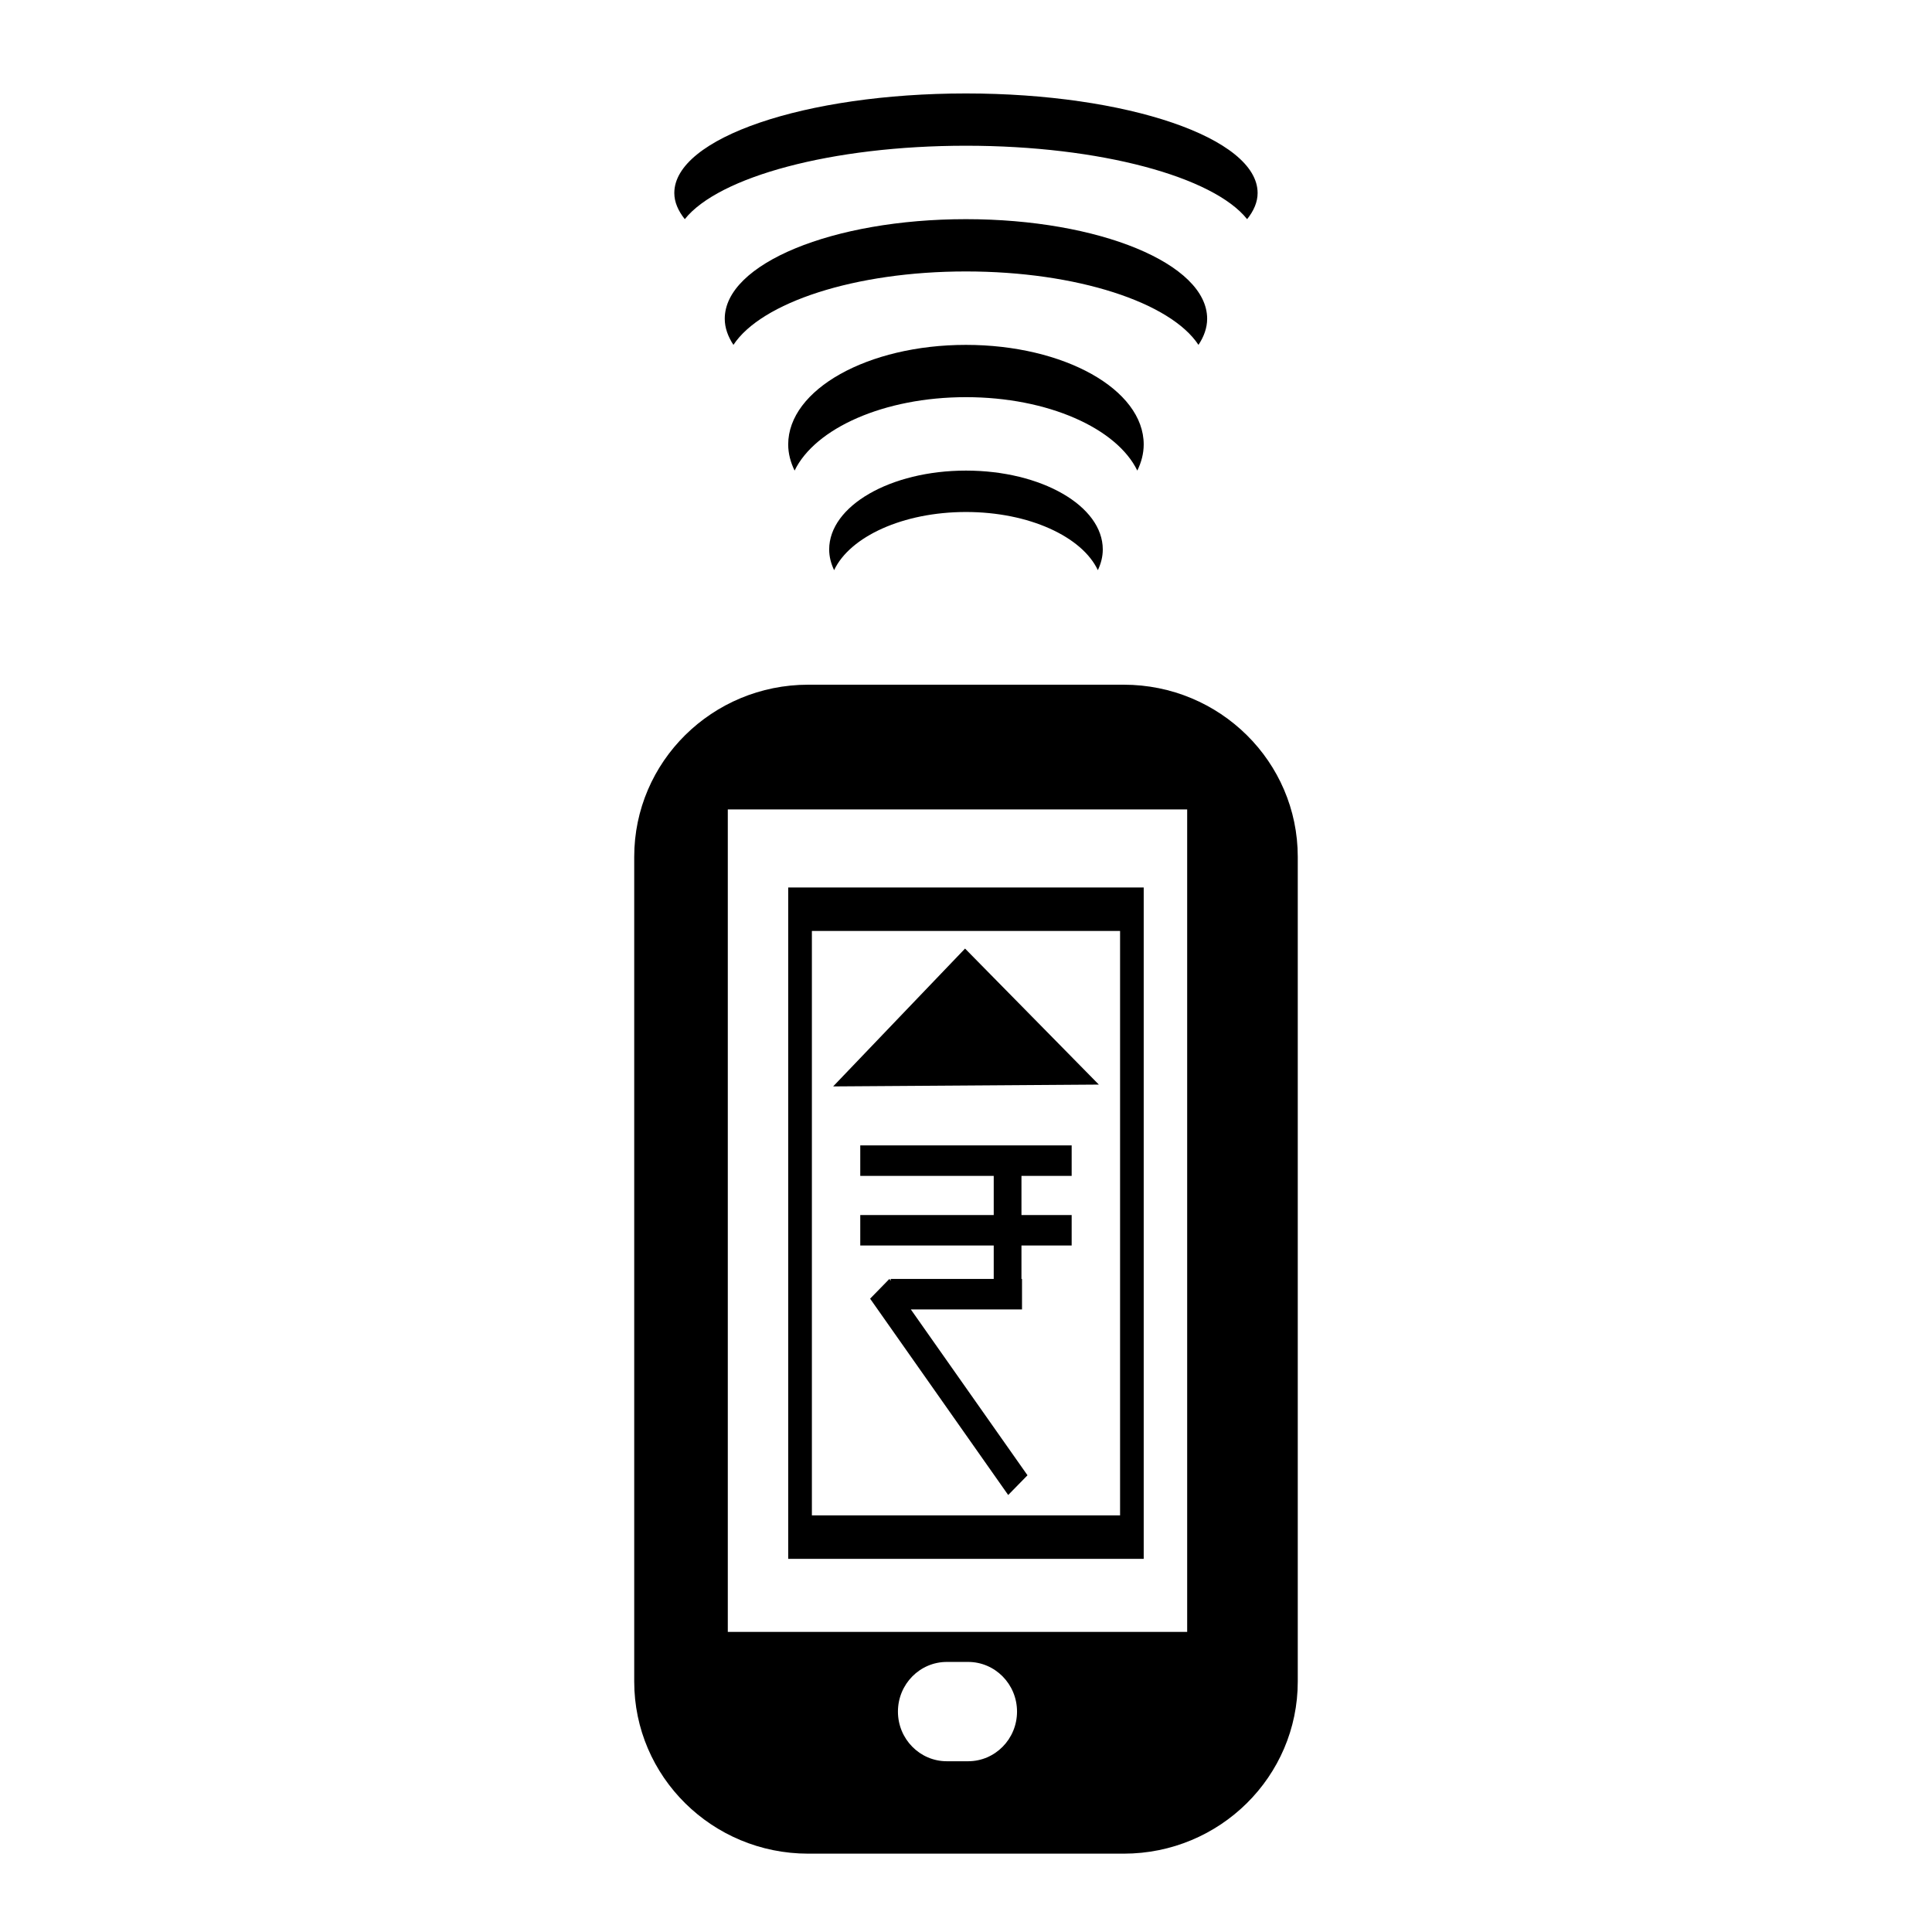 <svg xmlns="http://www.w3.org/2000/svg" xmlns:xlink="http://www.w3.org/1999/xlink" xmlns:a="http://ns.adobe.com/AdobeSVGViewerExtensions/3.0/" version="1.1" x="0px" y="0px" width="100px" height="100px" viewBox="-32.827 -4.837 100 100" enable-background="new -32.827 -4.837 100 100" xml:space="preserve">
<defs>
</defs>
<path d="M25.336,30.603H9.008C4.033,30.603,0,34.591,0,39.512V82.2c0,4.919,4.033,8.908,9.008,8.908h16.328  c4.976,0,9.009-3.989,9.009-8.908V39.512C34.345,34.591,30.312,30.603,25.336,30.603z M17.282,86.325h-1.101  c-1.398,0-2.531-1.151-2.531-2.57c0-1.42,1.133-2.571,2.531-2.571h1.101c1.398,0,2.532,1.151,2.532,2.571  C19.814,85.174,18.681,86.325,17.282,86.325z M28.621,79.629H4.844V37.06h23.777V79.629z"/>
<path d="M17.171,2.706c6.963,0,12.81,1.612,14.553,3.801c0.345-0.432,0.543-0.884,0.543-1.353C32.267,2.308,25.508,0,17.171,0  S2.075,2.308,2.075,5.154c0,0.469,0.2,0.921,0.543,1.353C4.361,4.318,10.209,2.706,17.171,2.706z"/>
<path d="M26.04,19.521c0.21-0.431,0.331-0.884,0.331-1.353c0-2.846-4.119-5.154-9.201-5.154c-5.081,0-9.2,2.309-9.2,5.154  c0,0.469,0.122,0.922,0.331,1.353c1.062-2.189,4.626-3.801,8.869-3.801C21.414,15.72,24.978,17.332,26.04,19.521z"/>
<path d="M10.091,23.604c0,0.371,0.094,0.729,0.255,1.071c0.818-1.734,3.561-3.011,6.826-3.011c3.267,0,6.009,1.277,6.826,3.011  c0.162-0.342,0.255-0.7,0.255-1.071c0-2.254-3.171-4.083-7.081-4.083S10.091,21.35,10.091,23.604z"/>
<path d="M29.206,13.014c0.285-0.431,0.449-0.884,0.449-1.353c0-2.846-5.59-5.154-12.485-5.154c-6.895,0-12.484,2.308-12.484,5.154  c0,0.469,0.165,0.921,0.449,1.353c1.441-2.189,6.277-3.801,12.035-3.801C22.929,9.213,27.765,10.825,29.206,13.014z"/>
<path d="M26.371,41.099H7.97v34.75h18.401V41.099z M25.148,73.599H9.196v-30.25h15.952V73.599z"/>
<polygon points="24.049,51.301 20.586,47.78 17.124,44.261 13.709,47.828 10.296,51.396 17.173,51.349 "/>
<polygon points="11.7,56.027 18.608,56.027 18.608,58.053 11.7,58.053 11.7,59.63 18.608,59.63 18.608,61.36 13.275,61.36   13.275,61.458 13.208,61.36 12.21,62.382 19.357,72.544 20.356,71.523 14.318,62.939 18.608,62.939 20.044,62.939 20.072,62.939   20.072,61.36 20.044,61.36 20.044,59.63 22.642,59.63 22.642,58.053 20.044,58.053 20.044,56.027 22.642,56.027 22.642,54.448   11.7,54.448 "/>
</svg>